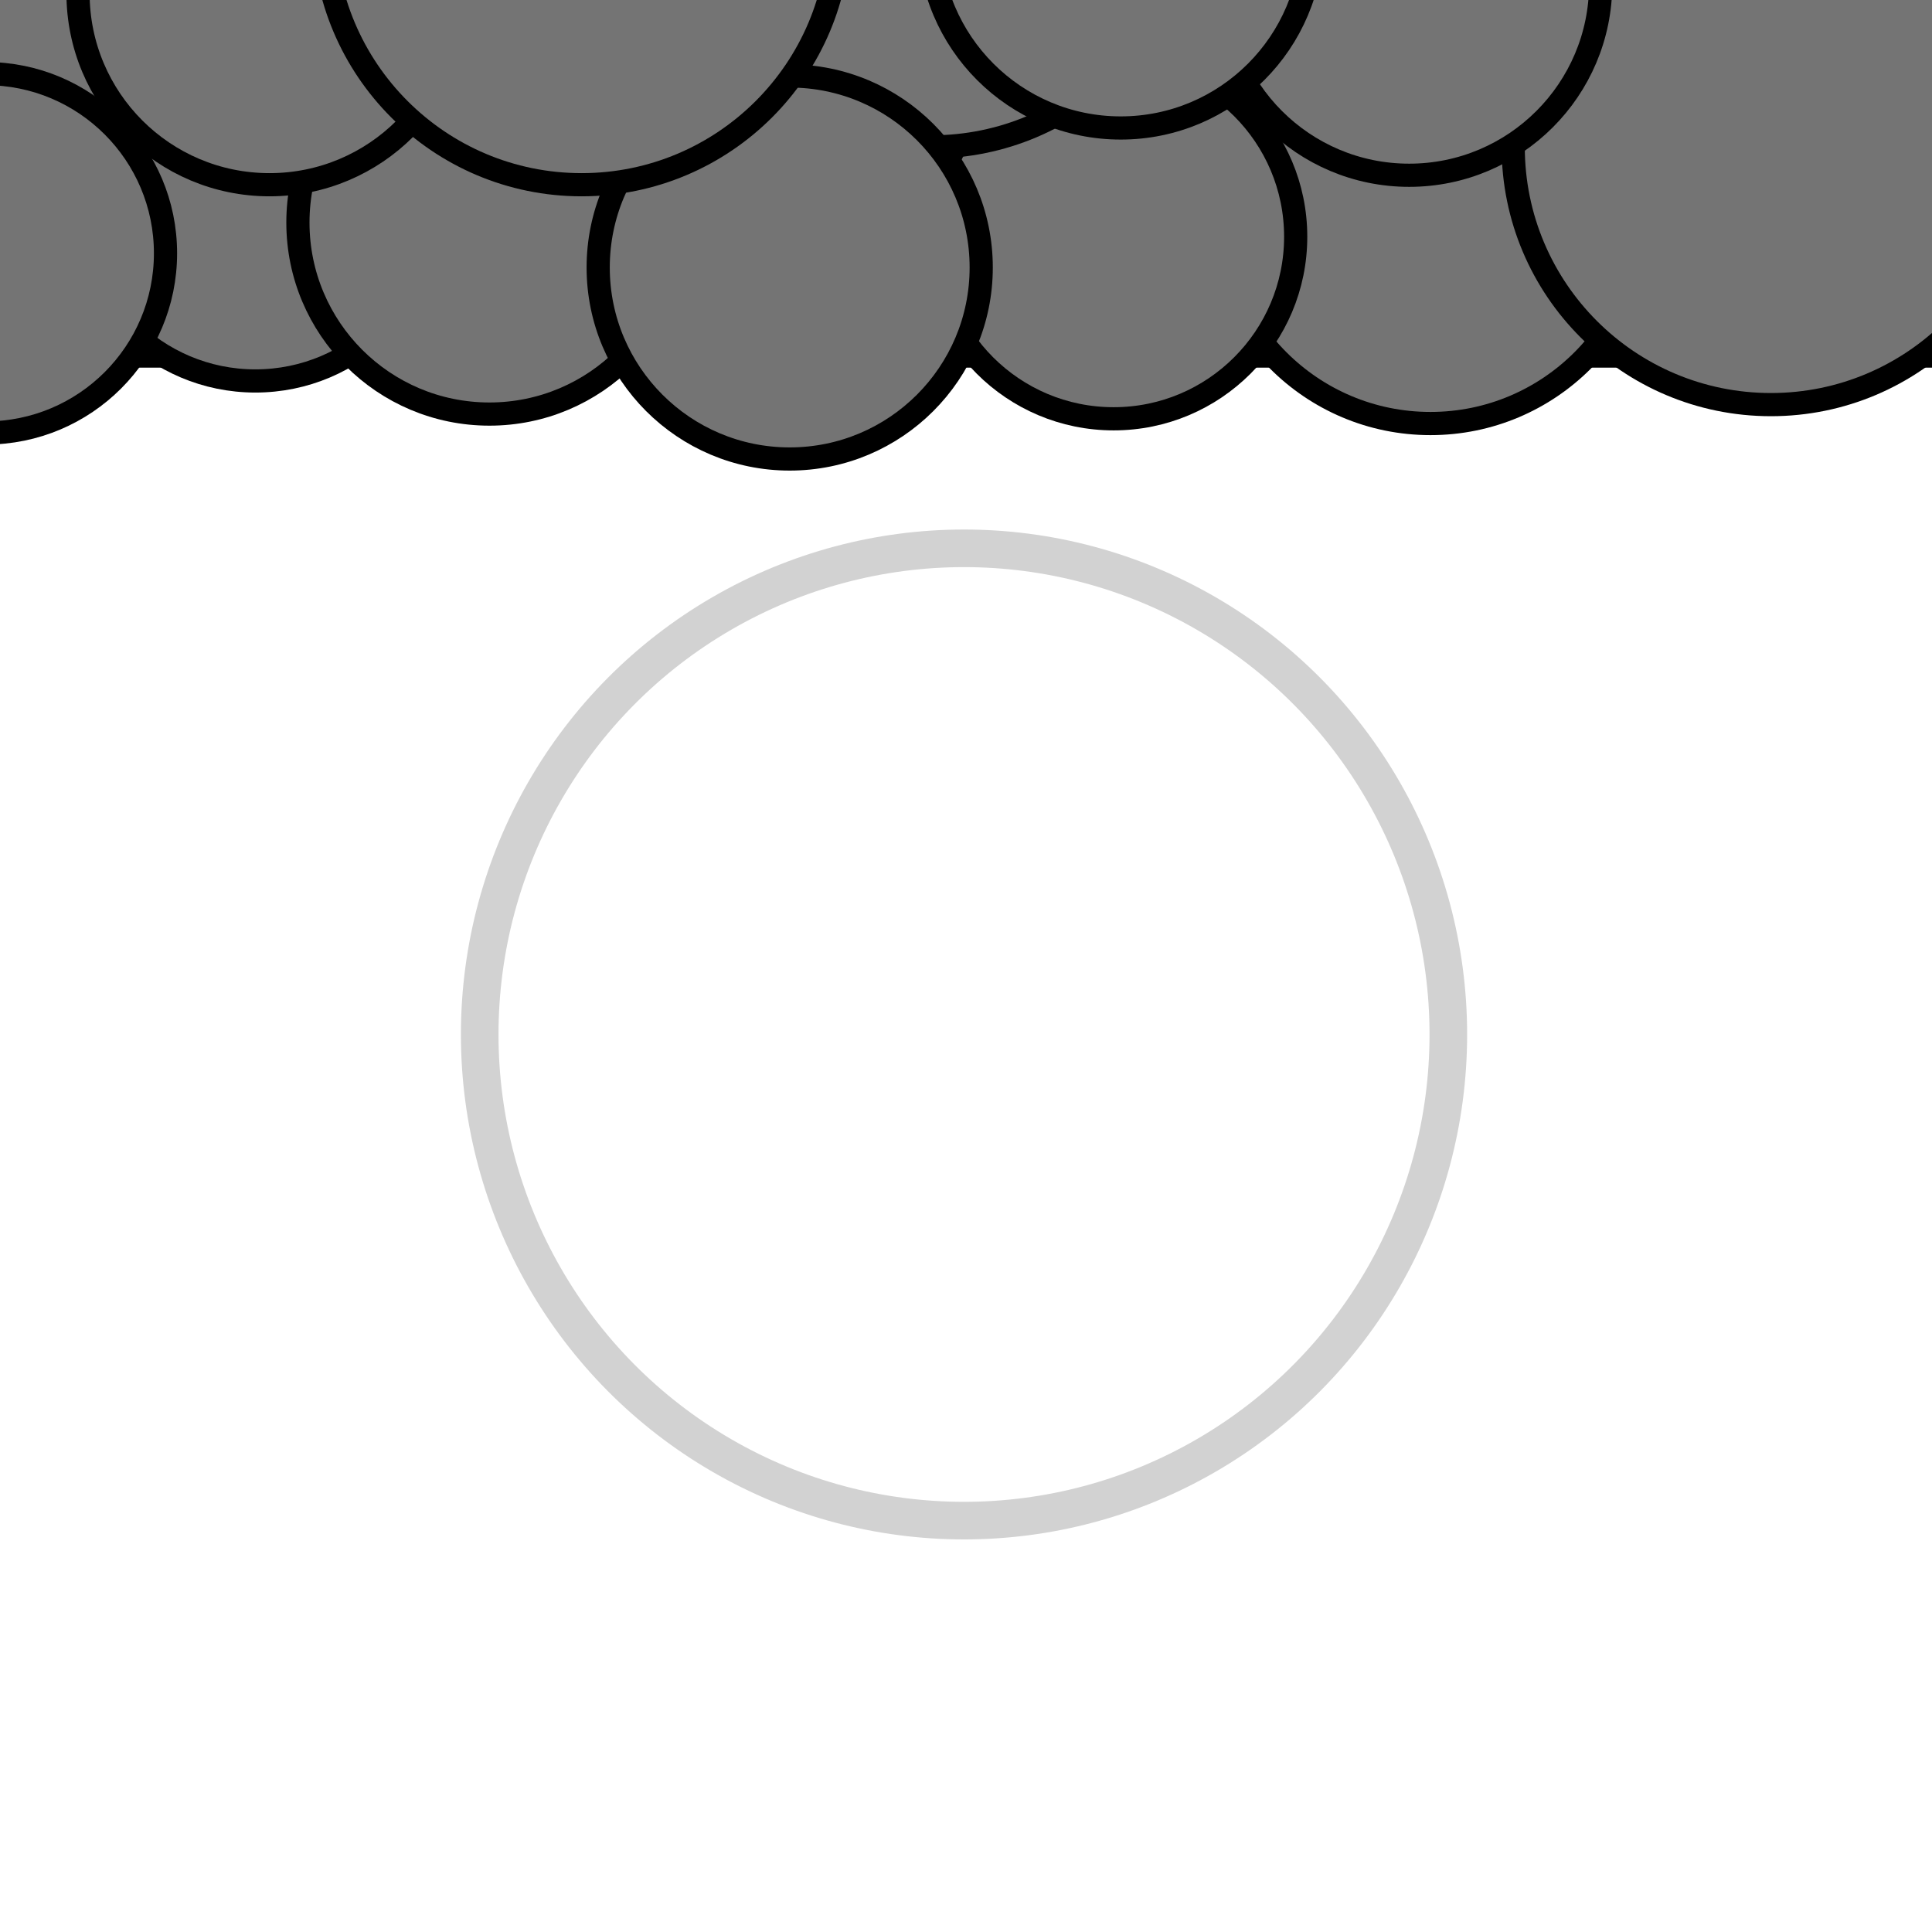 <?xml version="1.0" encoding="UTF-8" standalone="no"?>
<!-- Created with Inkscape (http://www.inkscape.org/) -->

<svg
   width="150"
   height="150"
   viewBox="0 0 150 150"
   id="svg2"
   version="1.1"
   inkscape:version="1.1.2 (0a00cf5339, 2022-02-04)"
   sodipodi:docname="bg_wall_a_circle.svg"
   xmlns:inkscape="http://www.inkscape.org/namespaces/inkscape"
   xmlns:sodipodi="http://sodipodi.sourceforge.net/DTD/sodipodi-0.dtd"
   xmlns="http://www.w3.org/2000/svg"
   xmlns:svg="http://www.w3.org/2000/svg"
   xmlns:rdf="http://www.w3.org/1999/02/22-rdf-syntax-ns#"
   xmlns:cc="http://creativecommons.org/ns#"
   xmlns:dc="http://purl.org/dc/elements/1.1/">
  <defs
     id="defs4" />
  <sodipodi:namedview
     id="base"
     pagecolor="#ffffff"
     bordercolor="#666666"
     borderopacity="1.0"
     inkscape:pageopacity="0.0"
     inkscape:pageshadow="2"
     inkscape:zoom="2.7237548"
     inkscape:cx="71.041637"
     inkscape:cy="89.765789"
     inkscape:document-units="px"
     inkscape:current-layer="layer1"
     showgrid="false"
     units="px"
     inkscape:window-width="1850"
     inkscape:window-height="1016"
     inkscape:window-x="70"
     inkscape:window-y="27"
     inkscape:window-maximized="1"
     inkscape:pagecheckerboard="0" />
  <g
     inkscape:label="Layer 1"
     inkscape:groupmode="layer"
     id="layer1"
     transform="translate(0,-902.362)">
    <rect
       style="fill:#747474;fill-opacity:1;fill-rule:evenodd;stroke:#000000;stroke-width:1.304;stroke-linecap:butt;stroke-linejoin:round;stroke-miterlimit:4;stroke-dasharray:none;stroke-opacity:1"
       id="rect3344"
       width="149.665"
       height="27.24"
       x="0.68"
       y="903.014"
       ry="0.099" />
    <circle
       style="fill:#747474;fill-opacity:1;stroke:#000000;stroke-width:1.8;stroke-linejoin:round;stroke-miterlimit:4;stroke-dasharray:none;stroke-opacity:1;paint-order:normal"
       id="path816"
       cx="-0.184"
       cy="910.83"
       r="14.135" />
    <circle
       style="fill:#747474;fill-opacity:1;stroke:#000000;stroke-width:1.8;stroke-linejoin:round;stroke-miterlimit:4;stroke-dasharray:none;stroke-opacity:1;paint-order:normal"
       id="path820"
       cx="111.06"
       cy="918.54"
       r="16.705" />
    <circle
       style="fill:#747474;fill-opacity:1;stroke:#000000;stroke-width:1.8;stroke-linejoin:round;stroke-miterlimit:4;stroke-dasharray:none;stroke-opacity:1;paint-order:normal"
       id="path822"
       cx="86.462"
       cy="920.742"
       r="14.135" />
    <circle
       style="fill:#747474;fill-opacity:1;stroke:#000000;stroke-width:1.8;stroke-linejoin:round;stroke-miterlimit:4;stroke-dasharray:none;stroke-opacity:1;paint-order:normal"
       id="path824"
       cx="137.494"
       cy="913.767"
       r="20.009" />
    <circle
       style="fill:#747474;fill-opacity:1;stroke:#000000;stroke-width:1.8;stroke-linejoin:round;stroke-miterlimit:4;stroke-dasharray:none;stroke-opacity:1;paint-order:normal"
       id="path826"
       cx="19.826"
       cy="917.989"
       r="13.951" />
    <circle
       style="fill:#747474;fill-opacity:1;stroke:#000000;stroke-width:1.8;stroke-linejoin:round;stroke-miterlimit:4;stroke-dasharray:none;stroke-opacity:1;paint-order:normal"
       id="path828"
       cx="37.999"
       cy="919.641"
       r="14.869" />
    <circle
       style="fill:#747474;fill-opacity:1;stroke:#000000;stroke-width:1.8;stroke-linejoin:round;stroke-miterlimit:4;stroke-dasharray:none;stroke-opacity:1;paint-order:normal"
       id="path828-3"
       cx="20.927"
       cy="901.835"
       r="14.869" />
    <circle
       style="fill:#747474;fill-opacity:1;stroke:#000000;stroke-width:1.8;stroke-linejoin:round;stroke-miterlimit:4;stroke-dasharray:none;stroke-opacity:1;paint-order:normal"
       id="path824-5"
       cx="72.327"
       cy="893.758"
       r="20.009" />
    <circle
       style="fill:#747474;fill-opacity:1;stroke:#000000;stroke-width:1.8;stroke-linejoin:round;stroke-miterlimit:4;stroke-dasharray:none;stroke-opacity:1;paint-order:normal"
       id="path828-6"
       cx="61.312"
       cy="923.129"
       r="14.869" />
    <circle
       style="fill:#747474;fill-opacity:1;stroke:#000000;stroke-width:1.8;stroke-linejoin:round;stroke-miterlimit:4;stroke-dasharray:none;stroke-opacity:1;paint-order:normal"
       id="path828-7"
       cx="109.408"
       cy="901.1"
       r="14.869" />
    <circle
       style="fill:#747474;fill-opacity:1;stroke:#000000;stroke-width:1.8;stroke-linejoin:round;stroke-miterlimit:4;stroke-dasharray:none;stroke-opacity:1;paint-order:normal"
       id="path828-5"
       cx="87.012"
       cy="897.429"
       r="14.869" />
    <circle
       style="fill:#747474;fill-opacity:1;stroke:#000000;stroke-width:1.8;stroke-linejoin:round;stroke-miterlimit:4;stroke-dasharray:none;stroke-opacity:1;paint-order:normal"
       id="path824-3"
       cx="45.158"
       cy="896.695"
       r="20.009" />
    <circle
       style="fill:#747474;fill-opacity:1;stroke:#000000;stroke-width:1.8;stroke-linejoin:round;stroke-miterlimit:4;stroke-dasharray:none;stroke-opacity:1;paint-order:normal"
       id="path826-6"
       cx="-1.101"
       cy="922.027"
       r="13.951" />
    <ellipse
       style="fill:none;fill-opacity:1;stroke:#d2d2d2;stroke-width:2.919;stroke-linejoin:round;stroke-miterlimit:4;stroke-dasharray:none;stroke-opacity:1;paint-order:normal"
       id="path814-6"
       cx="74.846"
       cy="982.678"
       rx="37.602"
       ry="37.745" />
  </g>
</svg>
